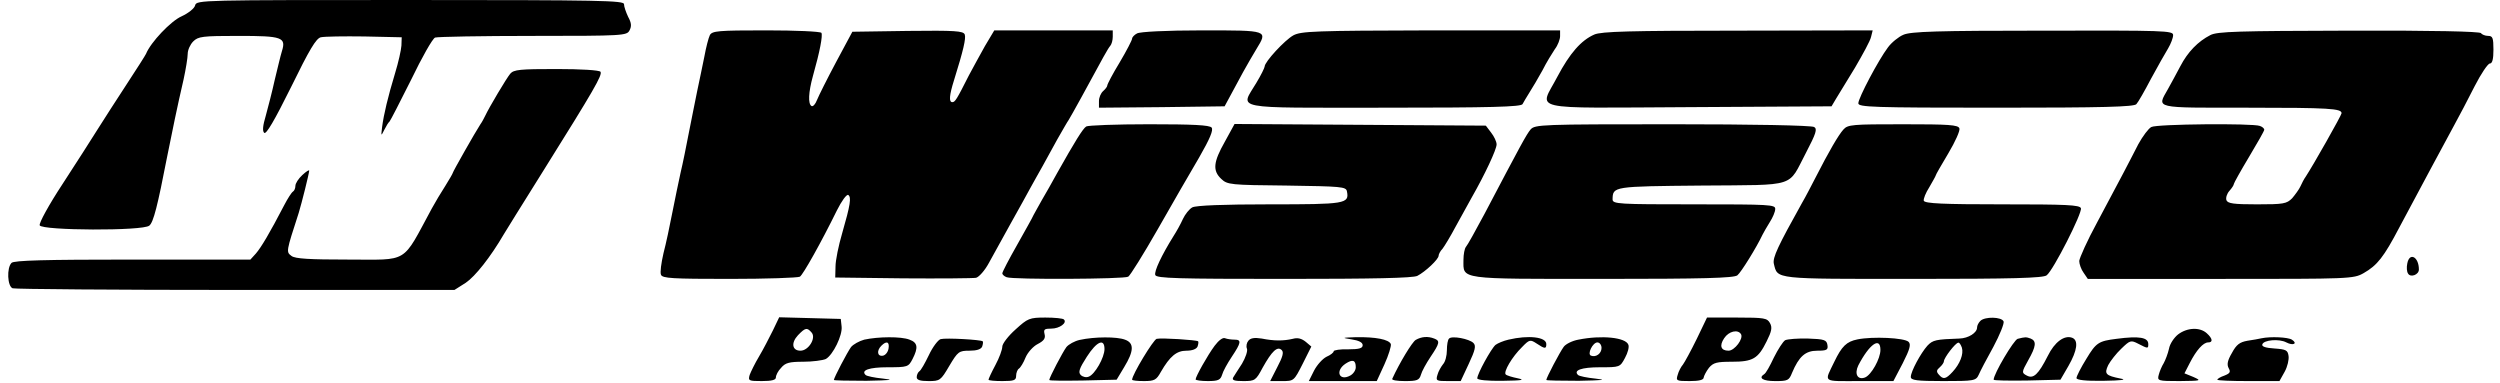 <svg height="383" viewBox="-.6 0 900.6 138.7" width="2500" xmlns="http://www.w3.org/2000/svg"><path d="m67.7 1.9c-.2 1.1-2.5 2.9-4.9 4-3.9 1.7-11.2 9.4-12.9 13.6-.2.5-3.4 5.5-7 11s-8.3 12.8-10.5 16.3c-2.1 3.4-7.9 12.4-12.7 19.8-5 7.6-8.6 14.2-8.3 15 .7 1.9 37.4 2.1 39.7.1 1.5-1.2 3-7.2 6.4-24.7 1.9-9.5 3.7-18.3 6-28.2.8-3.7 1.5-7.9 1.5-9.3s.9-3.4 2-4.5c1.8-1.8 3.3-2 16.4-2 15.9 0 17.3.5 15.7 5.6-.5 1.6-1.6 6.3-2.6 10.4-.9 4.1-2.4 9.9-3.2 12.8-1.1 3.7-1.3 5.6-.6 6.3s3.7-4.4 9.7-16.5c6.7-13.7 9.1-17.7 10.8-18.1 1.3-.3 8.4-.4 15.8-.3l13.5.3-.1 3c-.1 1.6-1.1 6.1-2.3 10-2.6 8.6-4.1 14.9-4.7 19.5-.4 3.4-.4 3.4.8 1 .7-1.4 1.5-2.7 1.9-3 .3-.3 3.8-7.1 7.8-15.1 3.9-8.1 7.8-15 8.7-15.3s16.8-.6 35.4-.6c32.9 0 34-.1 35-2 .8-1.5.7-2.7-.5-4.9-.8-1.7-1.5-3.7-1.5-4.6 0-1.3-8.2-1.5-77.4-1.5-75.5 0-77.4 0-77.9 1.9zm186.4 10.8c-.5 1-1.4 4.5-2 7.8-.7 3.3-1.8 8.9-2.6 12.5-.7 3.6-2.1 10.3-3 15s-2.2 11.2-3 14.5c-.7 3.3-2.1 9.8-3 14.5s-2.3 11.3-3.2 14.7c-.8 3.5-1.3 7-.9 7.8.5 1.3 4.1 1.5 24.8 1.5 13.4 0 24.8-.4 25.5-.8 1.2-.8 7.7-12.4 13.4-24 1.7-3.4 3.5-5.9 4.1-5.6 1.2.8.8 3.5-2.2 13.9-1.3 4.4-2.4 9.8-2.4 12l-.1 4 24.5.3c13.5.1 25.4 0 26.5-.2 1.1-.3 3.2-2.7 4.6-5.3s5-9.1 7.9-14.3 6.2-11.1 7.2-13c1.1-1.9 2.9-5.3 4.2-7.5 1.2-2.2 3.7-6.7 5.5-10 1.9-3.3 3.7-6.5 4.1-7 .4-.6 2.4-4.2 4.5-8 8.3-15.3 9.8-18 10.6-18.9.5-.6.9-2 .9-3.3v-2.3h-42.9l-3.4 5.7c-1.8 3.2-4.4 8-5.8 10.6-4.4 8.7-5 9.7-6 9.7-1.3 0-1.1-2.5.6-7.9 3.4-10.9 4.4-15.2 3.9-16.6-.5-1.3-3.5-1.5-20.6-1.3l-20.1.3-5.9 11c-3.2 6-6.3 12.2-6.9 13.7-.6 1.6-1.5 2.5-2 2.2-1.3-.8-1.1-5 .5-10.8 2.6-9.2 3.6-14.7 3.1-15.7-.4-.5-9.2-.9-20-.9-17.5 0-19.5.2-20.4 1.7zm154.7-.6c-1 .5-1.8 1.4-1.8 1.9s-2 4.4-4.5 8.6c-2.5 4.1-4.5 7.9-4.5 8.4 0 .4-.7 1.3-1.5 2s-1.5 2.3-1.5 3.6v2.4l22.7-.2 22.8-.3 2-3.7c1.1-2 3.2-5.9 4.7-8.7 1.5-2.7 3.7-6.5 4.8-8.3 4.2-6.9 4.5-6.8-19.7-6.8-13 0-22.5.5-23.5 1.1zm56.6.7c-3.1 1.7-10.4 9.6-10.4 11.3 0 .4-1.3 3.1-3 5.9-5.8 9.8-10 9 46.4 9 38.5 0 49.5-.3 50-1.3.3-.6 1.5-2.6 2.5-4.2 1.1-1.7 3.2-5.3 4.7-8 1.4-2.8 3.5-6.2 4.5-7.7 1.1-1.4 1.9-3.6 1.9-4.7v-2.1h-46.7c-42.2.1-47.1.3-49.9 1.8zm109-.3c-4.8 2.1-8.9 6.8-13.4 15.3-6.5 12.5-11.9 11.3 47.7 11l51.6-.3 1.6-2.7c.9-1.5 4-6.6 6.9-11.3 2.8-4.8 5.5-9.7 5.8-11.1l.6-2.4-48.8.1c-39.1 0-49.5.3-52 1.4zm111.9.1c-1.7.7-4.3 2.8-5.6 4.6-3.4 4.5-10.7 18.3-10.7 20.2 0 1.4 5.1 1.6 49.9 1.6 38.7 0 50.1-.3 50.8-1.3.6-.6 3-4.8 5.3-9.2 2.4-4.4 5.2-9.4 6.2-11 1-1.7 1.8-3.8 1.8-4.8 0-1.6-2.9-1.7-47.2-1.6-38.1 0-47.9.3-50.5 1.5zm111.2.1c-4.5 2.3-8.2 6.1-10.9 11.3-1.3 2.5-3.4 6.3-4.5 8.3-4 7.1-5.5 6.7 28.8 6.7 29.8 0 34.1.3 34.1 2 0 .7-10.3 18.9-13 23-.6.8-1.4 2.4-1.9 3.5s-1.9 3-3 4.3c-2 2-3.1 2.2-12.7 2.2-8.5 0-10.6-.3-11.1-1.5-.3-.9.2-2.4 1.1-3.4s1.6-2.1 1.6-2.5c0-.3 2.5-4.8 5.5-9.8s5.5-9.4 5.5-9.8c0-.5-.7-1.1-1.6-1.4-2.6-1-37.4-.7-39.3.4-1 .5-3.1 3.3-4.7 6.2-1.5 2.9-4 7.8-5.6 10.8s-5.8 10.9-9.3 17.5c-3.6 6.6-6.4 12.9-6.5 14 0 1.1.7 3.1 1.6 4.3l1.5 2.2h48.1c46.9 0 48.1 0 51.8-2.1 4.9-2.8 7.3-5.8 12.9-16.5 7.8-14.6 16.3-30.5 19.8-36.9 1.8-3.3 5.2-9.7 7.5-14.3 2.3-4.5 4.8-8.2 5.5-8.2.9 0 1.3-1.6 1.3-5 0-4.3-.3-5-1.9-5-1.1 0-2.3-.5-2.6-1-.4-.6-17.3-1-47.8-.9-40.1.1-47.7.3-50.2 1.6z"/><path d="m181.8 26.7c-1.4 1.7-7.6 12.1-9.1 15.3-.4.8-1.1 2.2-1.7 3-1.9 2.9-10 17.2-10 17.6 0 .2-1.2 2.3-2.7 4.7-1.5 2.3-3.7 6-4.9 8.2-11 20.3-8 18.5-30.4 18.5-13.9 0-19.1-.3-20.4-1.3-2-1.5-2-1.4 2.6-15.6 1.1-3.6 3.7-14 3.8-15.3 0-.4-1.1.3-2.5 1.6s-2.5 3-2.5 3.9-.4 1.8-.9 2.1-1.9 2.5-3.1 4.8c-5.3 10.2-8.4 15.4-10.3 17.6l-2 2.2h-42.7c-31.8 0-42.9.3-43.8 1.2-1.8 1.8-1.5 8.5.4 9.2.9.3 37.2.6 80.8.6h79.2l4.1-2.6c3.4-2.3 8.9-9.2 13.8-17.6.8-1.4 5.4-8.7 14.5-23.3 18.2-29.1 21.2-34.3 20.5-35.5-.4-.6-7.1-1-15.9-1-13.3 0-15.5.2-16.8 1.7zm208.6 19.1c-1.2.7-4.2 5.6-10.5 16.8-1.8 3.3-4.3 7.7-5.6 9.9-1.2 2.2-2.6 4.6-3 5.4-.3.8-3.1 5.7-6 10.9-2.9 5.1-5.3 9.7-5.3 10.2 0 .4.7 1.1 1.6 1.4 2.2.9 42.7.7 44-.2.7-.4 5.5-8.1 10.7-17.2s11.9-20.8 15-26c3.9-6.8 5.2-9.9 4.5-10.8-.8-.9-6.6-1.2-22.7-1.2-11.9 0-22.1.4-22.7.8zm50.2 5.5c-4.2 7.4-4.5 10.5-1.3 13.5 2.2 2.1 3.3 2.2 23.7 2.4 19.8.3 21.5.4 21.8 2.1.9 4.5-.5 4.7-28 4.7-16.7 0-26.7.4-28 1.1-1.1.6-2.6 2.5-3.4 4.2-.8 1.8-2.3 4.5-3.4 6.2-4.3 6.9-7.1 12.8-6.6 14.1.4 1.2 8.2 1.4 46.6 1.4 32.1 0 46.8-.3 48.3-1.1 2.9-1.5 7.7-6 7.7-7.3 0-.5.6-1.7 1.4-2.5.7-.9 2.9-4.5 4.8-8.1 2-3.6 4.6-8.3 5.8-10.5 4.8-8.4 9-17.4 9-19.2 0-1-.9-2.9-2-4.3l-1.9-2.5-45.5-.3-45.5-.3zm110.7-4.4c-1.5 1.8-3.4 5.3-16.7 30.6-3.2 6-6.2 11.4-6.7 11.9-.5.6-.9 2.7-.9 4.7 0 7.2-2.3 6.9 50.4 6.9 36.3 0 47.6-.3 48.8-1.3 1.3-1 7-10.2 9.1-14.7.4-.8 1.6-2.9 2.6-4.5 1.1-1.7 2-3.8 2-4.8.1-1.6-1.9-1.7-29.4-1.7-27.4 0-29.5-.1-29.5-1.8.1-4.7.1-4.7 32.3-5 35-.3 31 .9 37.8-12 3.6-6.9 4.1-8.5 2.9-9.2-.9-.6-22.7-1-51.3-1-47.7 0-49.8.1-51.4 1.9zm113.3 0c-1.8 2-5.2 7.8-10.2 17.6-1.4 2.7-3.5 6.8-4.8 9-8.7 15.6-10.7 19.8-10.2 22 1.4 5.7-.3 5.5 50.5 5.5 35.8 0 47.1-.3 48.3-1.3 2.4-1.8 13-22.7 12.4-24.3-.4-1.2-5.3-1.4-28.5-1.4-21.4 0-28-.3-28.4-1.3-.2-.6.7-2.9 2-4.9 1.2-2.1 2.3-4 2.3-4.2 0-.3 2.1-3.9 4.6-8.1s4.3-8.2 4-9c-.4-1.3-3.9-1.5-20.4-1.5-18.4 0-20 .1-21.6 1.9zm204.2 48.5c-.3 1.4-.2 3 .3 3.7.9 1.5 3.9.4 3.9-1.5 0-4.6-3.4-6.4-4.2-2.2zm-591.9 24.3c-1.3 2.6-3.5 6.9-5 9.4s-3 5.6-3.4 6.7c-.6 2.1-.3 2.2 4.4 2.2 3.6 0 5.1-.4 5.1-1.3 0-.8.8-2.4 1.9-3.5 1.5-1.8 2.9-2.2 8-2.2 3.4 0 7.1-.5 8.2-1 2.6-1.5 6.1-8.6 5.7-11.8l-.3-2.7-11.1-.3-11.2-.3zm14.1.8c1.6 2-1.2 6.5-4.1 6.5-3 0-3.5-2.8-.9-5.6 2.7-2.8 3.3-2.9 5-.9zm73.8-1.2c-2.7 2.4-4.8 5.2-4.8 6.2 0 1.1-1.1 4.1-2.5 6.7s-2.5 5-2.5 5.3 2.3.5 5 .5c4.3 0 5-.3 5-1.9 0-1.1.5-2.3 1-2.6.6-.4 1.7-2.2 2.4-4 .8-1.9 2.8-4.1 4.4-4.9 2.3-1.2 2.9-2.1 2.5-3.6-.4-1.7-.1-2 2.5-2 2.9 0 5.8-2.1 4.5-3.3-.3-.4-3.4-.7-6.7-.7-5.8 0-6.4.3-10.8 4.3zm246.7 3.4c-2.1 4.3-4.4 8.5-5 9.3-.7.8-1.6 2.5-1.9 3.7-.7 2.2-.5 2.3 4.3 2.3 3.4 0 5.1-.4 5.1-1.3.1-.6.9-2.2 1.9-3.5 1.6-1.9 2.9-2.2 8.3-2.2 7.6 0 9.5-1.1 12.6-7.4 1.8-3.6 2.1-5 1.2-6.6-1-1.8-2-2-11.9-2h-10.9zm16-1.7c1 1.6-2.3 6-4.5 6-2.8 0-3.4-1.8-1.6-4.5 1.7-2.6 5-3.3 6.1-1.5zm86.7-4.8c-.7.7-1.2 1.7-1.2 2.4 0 1.9-3.1 3.9-6.4 4-8.5.3-9.6.5-11.6 2.6-2.4 2.7-6 9.3-6 11.3 0 1.2 2.1 1.5 11.8 1.5 11.1 0 11.8-.1 12.8-2.3.5-1.2 2.9-5.8 5.3-10.1 2.3-4.3 4-8.5 3.7-9.2-.7-1.7-6.8-1.8-8.4-.2zm-6.7 9.7c.7 2.3-.7 5.9-3.4 8.8-2.5 2.7-3.4 2.8-5 .9-.9-1-.8-1.6.4-2.6.8-.7 1.5-1.7 1.5-2.2 0-1.2 4.2-6.7 5.2-6.7.4-.1.9.7 1.3 1.8zm78.3-4.8c-1.4 1.1-3 3.4-3.3 5.2-.4 1.8-1.3 4.1-1.9 5.2-.7 1.1-1.5 3-1.8 4.2-.6 2.2-.4 2.3 7.5 2.3 7.9-.1 8.1-.1 5-1.5l-3.2-1.3 1.9-3.7c2.4-4.7 4.9-7.5 6.7-7.5s1.6-1.4-.5-3.3c-2.5-2.3-7.1-2.1-10.4.4zm-475.8 1.9c-1.8.5-4 1.7-4.8 2.7-1.3 1.8-6.2 11.1-6.2 11.9 0 .2 5.3.3 11.8.3 8.9-.2 10.4-.3 6-.8-3.1-.3-5.9-.9-6.3-1.3-1.8-1.7 1.2-2.8 8-2.8 7.2 0 7.5-.1 9-3 2.1-4.1 1.9-5.9-1.1-7-3-1.2-11.4-1.1-16.4 0zm8.8 3.2c-.2 1.3-1.1 2.4-2 2.6-2.1.4-2.4-1.8-.6-3.6 1.9-1.9 3-1.4 2.6 1zm18.9-3.4c-.9.2-2.9 2.8-4.3 5.8-1.4 2.9-2.9 5.6-3.5 5.9-.5.4-.9 1.3-.9 2.1 0 1 1.2 1.4 4.3 1.4 4.1 0 4.4-.2 7.5-5.5 3.1-5.2 3.5-5.5 7.3-5.5 2.6 0 4.2-.5 4.6-1.5.3-.9.4-1.7.2-1.9-.7-.6-13.3-1.3-15.2-.8zm50.3.3c-1.8.4-4 1.6-4.8 2.6-1.4 1.9-6.2 11.1-6.2 11.9 0 .3 5.5.3 12.2.2l12.2-.3 2.7-4.5c3.6-5.9 3.7-8.8.3-10-2.9-1.1-10.9-1.1-16.4.1zm9 3.3c0 3.1-3.5 9.2-5.7 10-.9.4-2.2.1-2.9-.6-1-1-.5-2.4 2.2-6.6 3.6-5.6 6.4-6.8 6.4-2.8zm18.9-3.7c-1.2.3-8.9 13-8.9 14.8 0 .3 1.9.5 4.3.5 3.8 0 4.5-.4 6.1-3.3 3.3-5.7 5.7-7.7 9.3-7.7 2.1 0 3.6-.6 4-1.5.3-.9.4-1.7.2-1.9-.6-.5-13.2-1.3-15-.9zm21 2.5c-2.6 3.5-6.9 11.2-6.9 12.2 0 .3 2 .6 4.4.6 3.8 0 4.6-.4 5.2-2.3.3-1.2 1.9-4.1 3.5-6.5 3.4-5.1 3.6-6.2 1-6.2-1.1 0-2.6-.2-3.4-.5-.8-.4-2.3.7-3.8 2.7zm12.2-1.8c-.6.7-.9 2-.5 2.9.3.8-.5 3.2-1.8 5.4-1.4 2.1-2.8 4.4-3.2 5-.5 1 .4 1.3 3.7 1.3 4.2 0 4.5-.2 7-4.9 3.3-5.9 5.3-7.9 6.9-6.3.8.8.3 2.5-1.6 6.1l-2.6 5.1h4.3c4.3 0 4.3 0 7.5-6.3l3.1-6.2-2-1.7c-1.5-1.2-2.9-1.6-4.7-1.1-3.4.8-6.8.8-11.3-.1-2.6-.4-4-.2-4.8.8zm37.4-.5c2.6.4 4 1.1 4 2.1 0 1.1-1.2 1.5-5.2 1.5-2.9-.1-5.3.3-5.3.7 0 .5-1.2 1.4-2.6 2-1.4.7-3.4 2.9-4.5 5l-1.9 3.8h24.6l2.8-6.1c1.5-3.3 2.5-6.6 2.3-7.3-.7-1.7-5.5-2.6-12.6-2.5-5.2.2-5.3.2-1.6.8zm1.5 10.1c0 1.1-.9 2.4-2 3-4 2.2-5.6-1.7-1.7-4.3 2.6-1.7 3.7-1.3 3.7 1.3zm21.7-9.9c-1.3.8-5.8 8.2-8.5 14.1-.2.5 1.9.8 4.6.8 4.4 0 5.2-.3 5.8-2.3.3-1.2 1.9-4.1 3.5-6.5 3.3-4.9 3.5-5.8 1.3-6.6-2.3-.9-4.6-.7-6.7.5zm12.1-.5c-.5.4-.8 2.3-.8 4.2 0 2-.6 4.3-1.4 5.1-.7.9-1.7 2.6-2 3.8-.7 2.2-.4 2.3 3.8 2.3h4.6l2.9-6.2c2.4-5.1 2.7-6.6 1.7-7.6-1.5-1.5-7.8-2.7-8.8-1.6zm21.5.4c-1.8.4-3.9 1.3-4.7 1.9-1.6 1.4-6.6 10.5-6.6 12.1 0 .6 3.6 1 9.3.9 6.8-.1 8.2-.3 5.4-.9-2-.4-4-1-4.4-1.4-.9-.9 2.3-6.4 5.9-9.9 2.7-2.8 3-2.8 5.3-1.3 3 2 3.5 2 3.5.2 0-2.6-6.5-3.3-13.7-1.6zm25.3 0c-2.2.4-4.6 1.6-5.3 2.6-1.4 1.9-6.3 11.2-6.3 12 0 .2 5.3.3 11.8.3 8.9-.2 10.4-.3 6-.8-3.1-.3-5.9-.9-6.3-1.3-1.8-1.7 1.2-2.8 7.9-2.8 7.2 0 7.3 0 9.1-3.4 1-1.8 1.6-4 1.2-4.8-1-2.6-9.6-3.5-18.1-1.8zm8.4 3c0 2-2 3.5-3.8 2.8-1.5-.5.6-4.8 2.3-4.8.8 0 1.5.9 1.5 2zm66.5-2.8c-.8.5-2.6 3.3-4.1 6.3-1.4 3-2.9 5.7-3.5 6-2.2 1.4-.5 2.5 4 2.5s5-.2 6.1-3c2.5-5.9 4.8-8 9.1-8 3.5 0 4-.3 3.7-2.1s-1.1-2.1-7-2.3c-3.7-.1-7.4.2-8.3.6zm26.2-.3c-4 .8-5.7 2.5-8.4 8.1-3.7 7.7-4.6 7 9.1 7h12.3l3.4-6.5c2.6-5.1 3-6.8 2.1-7.7-1.5-1.5-13.1-2-18.5-.9zm8.3 3.8c0 3.2-3.3 9.1-5.6 10-2.7 1-3.9-1.3-2.4-4.4 4-7.7 8-10.5 8-5.6zm49.7-4c-1.4.4-8.7 12.7-8.7 14.8 0 .3 5.4.4 12.1.3l12.1-.3 2.9-5c3.2-5.6 3.7-9.3 1.3-10.2-2.8-1-6.3 1.5-8.8 6.6-3.4 6.7-5.2 8.4-7.6 7.1-1.9-1-1.9-1.2.5-5.5 2.9-5.1 3.1-7 .9-7.9-1.7-.6-1.9-.6-4.7.1zm35.8 0c-6.5.8-7.4 1.4-10.9 7.2-2 3.2-3.6 6.4-3.6 7 0 .7 3.2 1.1 9.8 1s8.6-.4 6.2-.8c-5.5-1.1-6-1.7-4.5-4.9.8-1.5 2.9-4.2 4.7-5.9 3.2-3.1 3.5-3.2 6.2-1.8 3.5 1.8 3.6 1.8 3.6.1 0-2.4-3.2-3-11.5-1.9zm52.5-.2c-.8.2-3.1.6-5.1.9-2.8.5-4 1.4-5.6 4.4-1.6 2.7-1.9 4.2-1.2 5.5.8 1.4.5 1.9-1.5 2.7-1.5.5-2.6 1.2-2.6 1.5s5.1.5 11.3.5h11.2l1.9-3.4c1-1.8 1.6-4.4 1.4-5.7-.3-2.1-.9-2.4-5.1-2.7-3.2-.2-4.7-.7-4.4-1.5.5-1.6 6.1-2.1 8.7-.7 2.5 1.3 4.2.4 2-1-1.4-.9-7.7-1.2-11-.5z"/></svg>